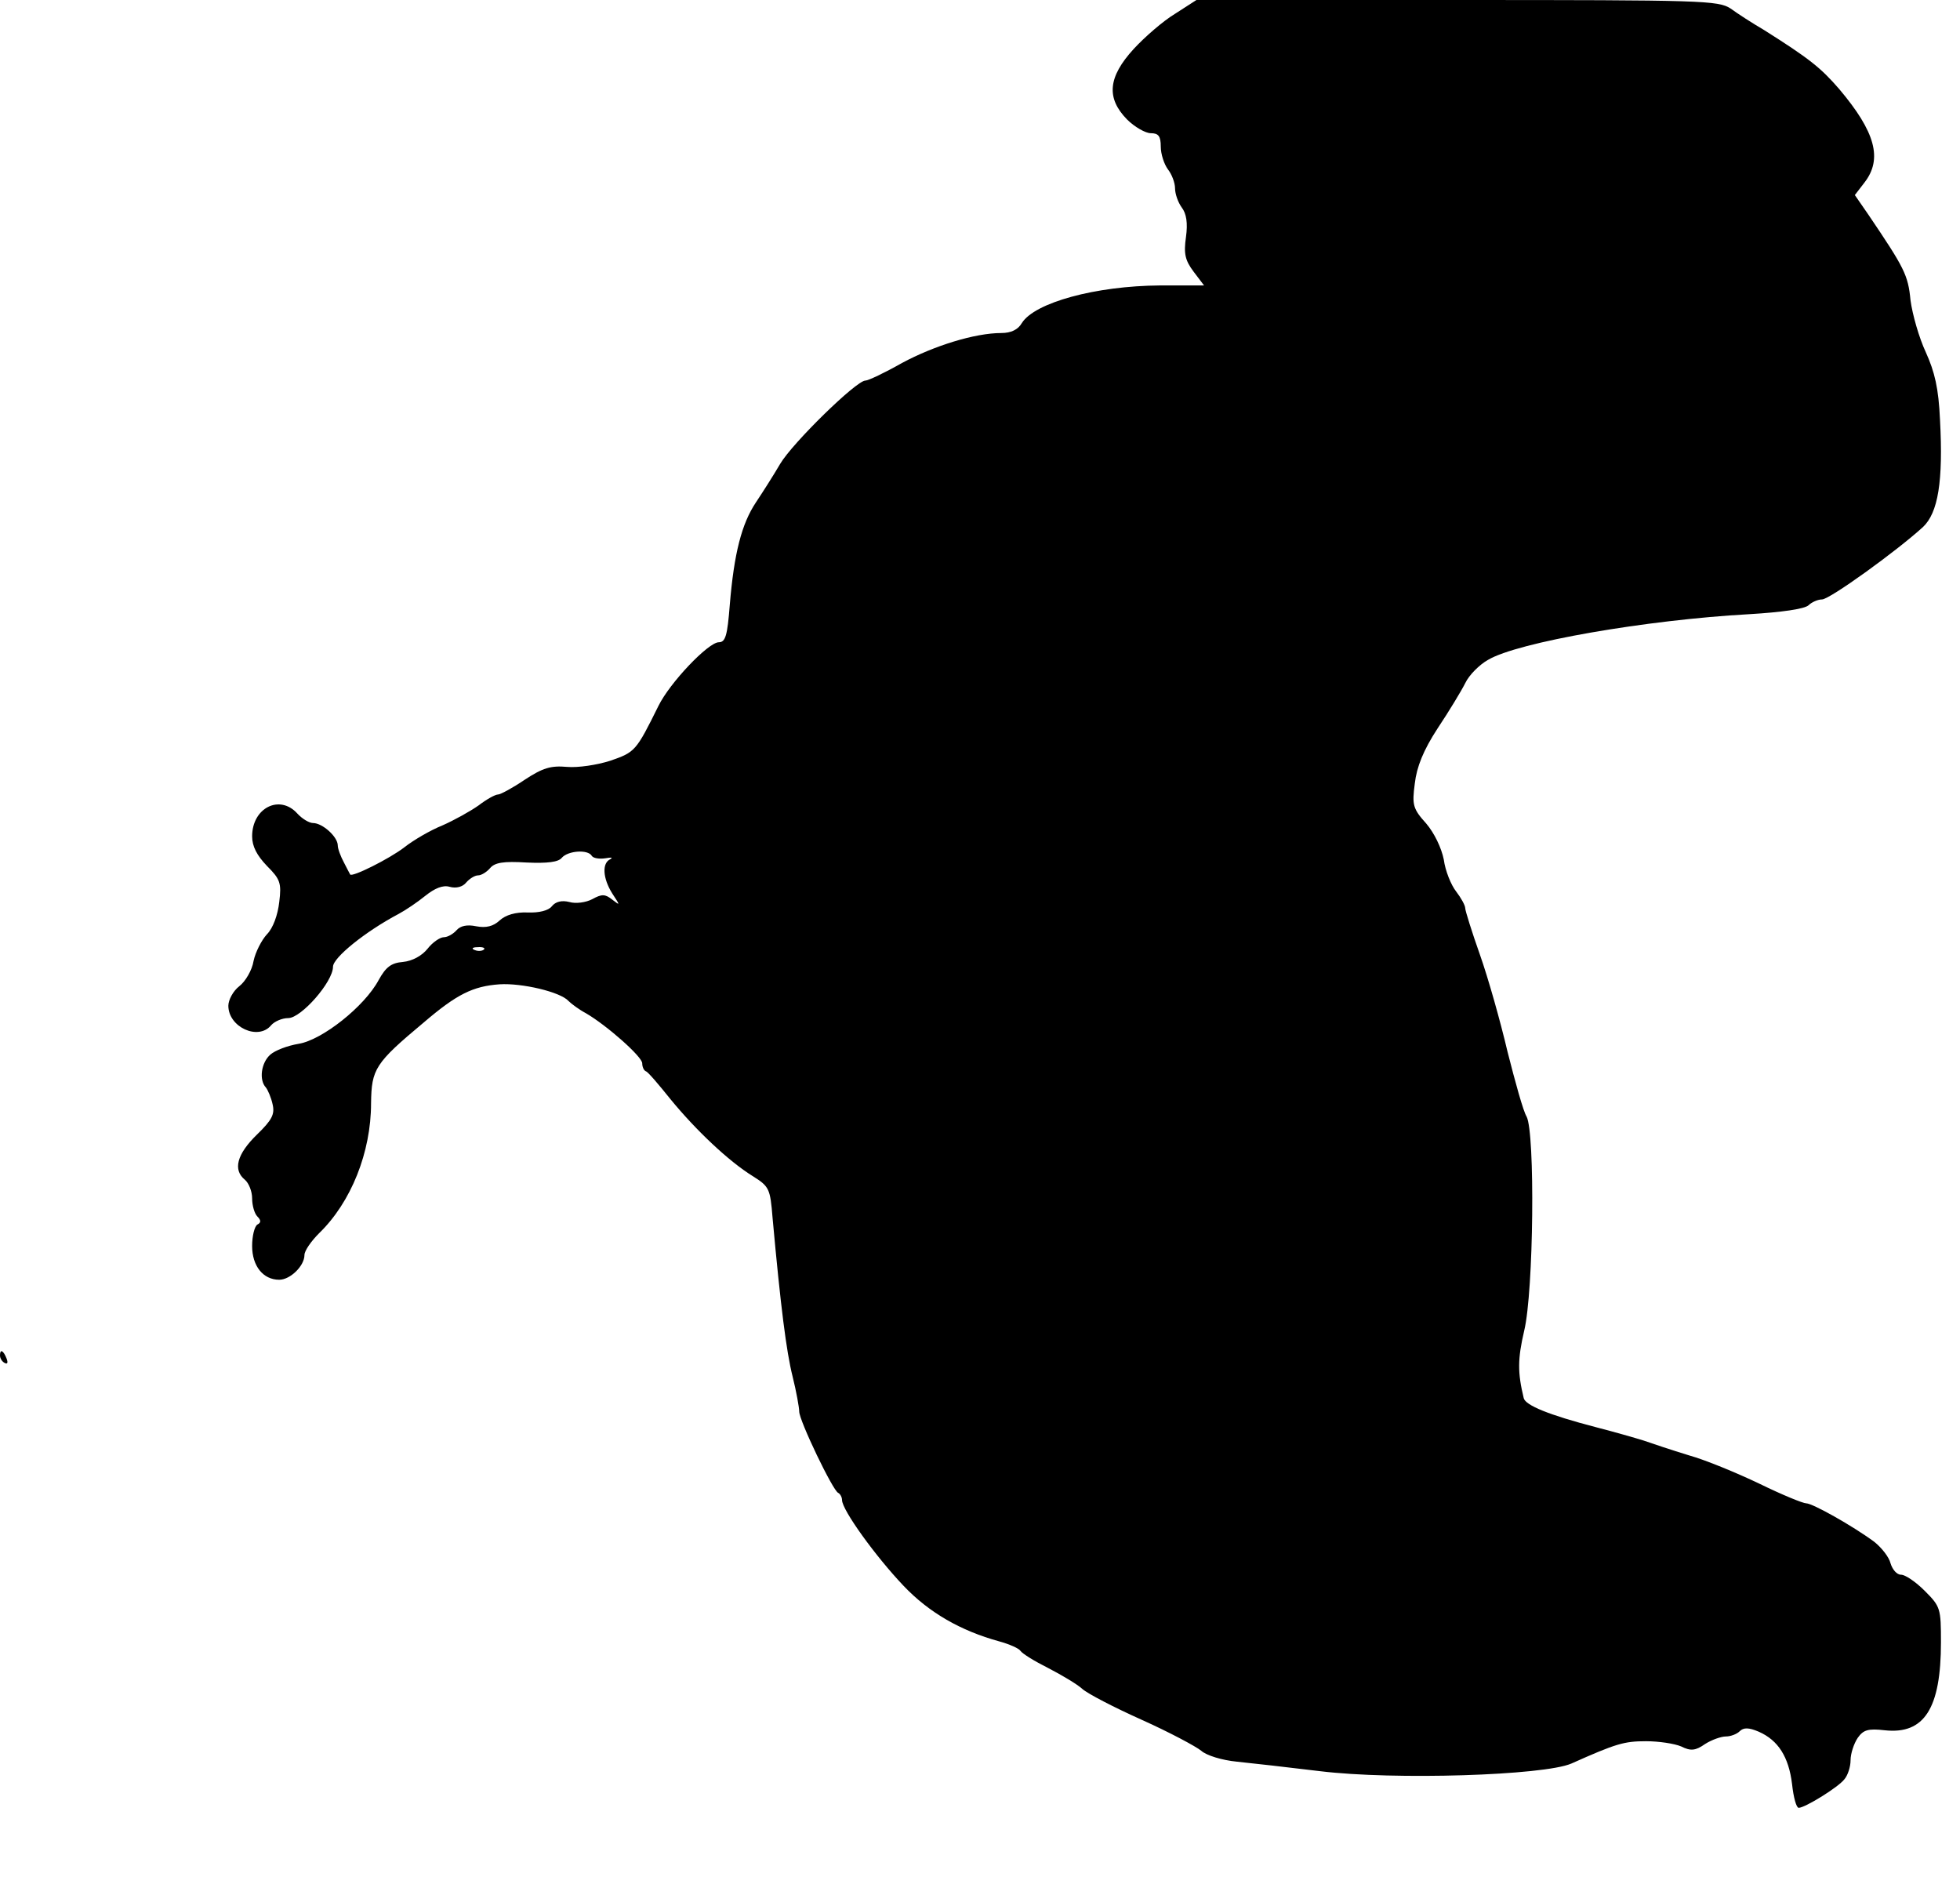 <?xml version="1.0" standalone="no"?>
<!DOCTYPE svg PUBLIC "-//W3C//DTD SVG 20010904//EN"
 "http://www.w3.org/TR/2001/REC-SVG-20010904/DTD/svg10.dtd">
<svg version="1.0" xmlns="http://www.w3.org/2000/svg"
 width="412pt" height="396pt" viewBox="0 0 412 396"
 preserveAspectRatio="xMidYMid meet">
<g transform="translate(0,396) scale(0.1,-0.1)"
fill="#000000" stroke="none">
<path d="M2470 3931 c-25 -15 -64 -49 -87 -74 -54 -59 -58 -103 -14 -148 16
-16 39 -29 50 -29 16 0 21 -6 21 -28 0 -16 7 -37 15 -48 8 -10 15 -28 15 -40
0 -11 6 -29 14 -40 10 -13 13 -33 9 -62 -5 -35 -2 -49 16 -73 l22 -29 -93 0
c-135 -1 -263 -36 -290 -79 -8 -14 -23 -21 -43 -21 -56 0 -142 -27 -209 -63
-37 -21 -71 -37 -77 -37 -19 0 -153 -131 -179 -175 -14 -24 -37 -60 -51 -81
-30 -45 -46 -107 -55 -216 -5 -64 -9 -78 -23 -78 -22 0 -103 -85 -127 -134
-47 -95 -49 -97 -101 -115 -28 -9 -68 -15 -91 -13 -34 3 -51 -2 -89 -27 -25
-17 -51 -31 -56 -31 -6 0 -24 -10 -41 -23 -17 -12 -51 -31 -76 -42 -25 -10
-61 -31 -80 -46 -31 -24 -111 -64 -114 -57 -1 2 -7 13 -13 25 -7 13 -13 29
-13 36 0 18 -32 47 -52 47 -8 0 -23 9 -33 20 -37 41 -95 12 -95 -48 0 -21 10
-40 31 -62 28 -28 31 -36 26 -76 -3 -27 -13 -55 -26 -68 -11 -12 -24 -37 -28
-56 -3 -19 -17 -43 -30 -53 -13 -10 -23 -29 -23 -41 0 -45 63 -74 90 -41 7 8
23 15 36 15 27 0 94 76 94 108 0 19 68 74 138 111 15 8 40 25 56 38 20 16 37
23 51 19 14 -4 28 0 35 9 7 8 18 15 25 15 7 0 18 7 25 15 10 12 28 15 77 12
44 -2 67 1 74 10 13 15 55 18 63 4 3 -5 16 -7 29 -5 12 2 16 2 10 -2 -18 -8
-16 -40 4 -72 17 -26 17 -26 0 -13 -15 12 -22 12 -42 1 -13 -7 -35 -10 -48 -6
-16 4 -29 1 -37 -9 -7 -9 -27 -14 -51 -13 -25 1 -46 -5 -59 -17 -13 -12 -28
-16 -49 -12 -19 4 -33 1 -41 -8 -7 -8 -19 -15 -27 -15 -8 0 -24 -11 -34 -24
-12 -15 -32 -26 -52 -28 -25 -2 -36 -11 -51 -38 -30 -56 -119 -126 -168 -134
-24 -4 -50 -14 -60 -23 -19 -17 -24 -53 -9 -69 4 -5 11 -21 14 -35 5 -21 -1
-33 -33 -64 -42 -41 -51 -74 -25 -95 8 -7 15 -24 15 -39 0 -15 5 -32 11 -38 8
-8 8 -13 0 -17 -6 -4 -11 -24 -11 -45 0 -42 23 -71 57 -71 23 0 53 29 53 52 0
9 14 29 31 46 67 65 109 170 109 273 1 72 8 84 111 170 69 59 103 76 159 80
47 3 128 -16 145 -35 6 -6 22 -18 37 -26 43 -25 118 -91 118 -105 0 -7 3 -15
8 -17 4 -1 27 -28 51 -58 54 -66 123 -131 173 -162 35 -22 37 -26 42 -88 17
-187 29 -281 42 -333 8 -32 14 -66 14 -74 0 -19 71 -167 82 -171 4 -2 8 -9 8
-15 0 -21 71 -119 129 -180 54 -57 121 -95 201 -117 22 -6 42 -15 45 -20 4 -6
30 -22 58 -36 29 -15 61 -34 72 -44 11 -10 67 -39 125 -65 58 -26 114 -56 125
-65 11 -10 44 -20 75 -23 30 -3 109 -12 175 -20 156 -19 470 -9 528 16 94 42
111 47 157 47 27 0 60 -5 74 -11 20 -10 30 -9 50 5 14 9 34 16 44 16 10 0 23
5 29 11 8 8 19 8 40 -1 41 -18 63 -53 70 -110 3 -28 9 -50 14 -50 13 0 83 43
96 60 7 8 13 26 13 40 0 14 7 35 15 47 12 17 22 20 57 16 83 -9 118 46 118
185 0 71 -1 75 -34 108 -19 19 -41 34 -50 34 -9 0 -18 11 -22 24 -3 13 -19 33
-34 45 -46 34 -130 81 -143 81 -7 0 -51 18 -98 41 -46 22 -113 50 -149 60 -36
11 -78 25 -95 31 -16 5 -61 18 -100 28 -100 26 -148 46 -152 61 -13 54 -13 82
1 142 20 83 23 416 5 450 -7 11 -24 73 -40 136 -15 64 -41 156 -58 204 -17 48
-31 93 -31 98 0 6 -9 22 -19 35 -11 14 -23 44 -26 67 -5 25 -20 56 -37 76 -28
31 -30 39 -24 84 4 35 18 70 48 116 24 36 50 79 58 95 8 17 30 39 48 49 62 37
332 84 549 96 68 4 117 11 125 19 6 6 19 12 28 12 16 0 156 101 212 152 32 30
43 96 36 226 -3 66 -11 100 -30 142 -14 30 -28 79 -32 109 -5 53 -13 68 -88
179 l-29 42 20 26 c39 50 23 107 -53 197 -39 45 -63 64 -158 124 -24 14 -55
34 -70 45 -26 17 -59 18 -575 18 l-548 0 -45 -29z m-1453 -1967 c-3 -3 -12 -4
-19 -1 -8 3 -5 6 6 6 11 1 17 -2 13 -5z"/>
<path d="M0 1111 c0 -6 4 -13 10 -16 6 -3 7 1 4 9 -7 18 -14 21 -14 7z"/>
</g>
</svg>

